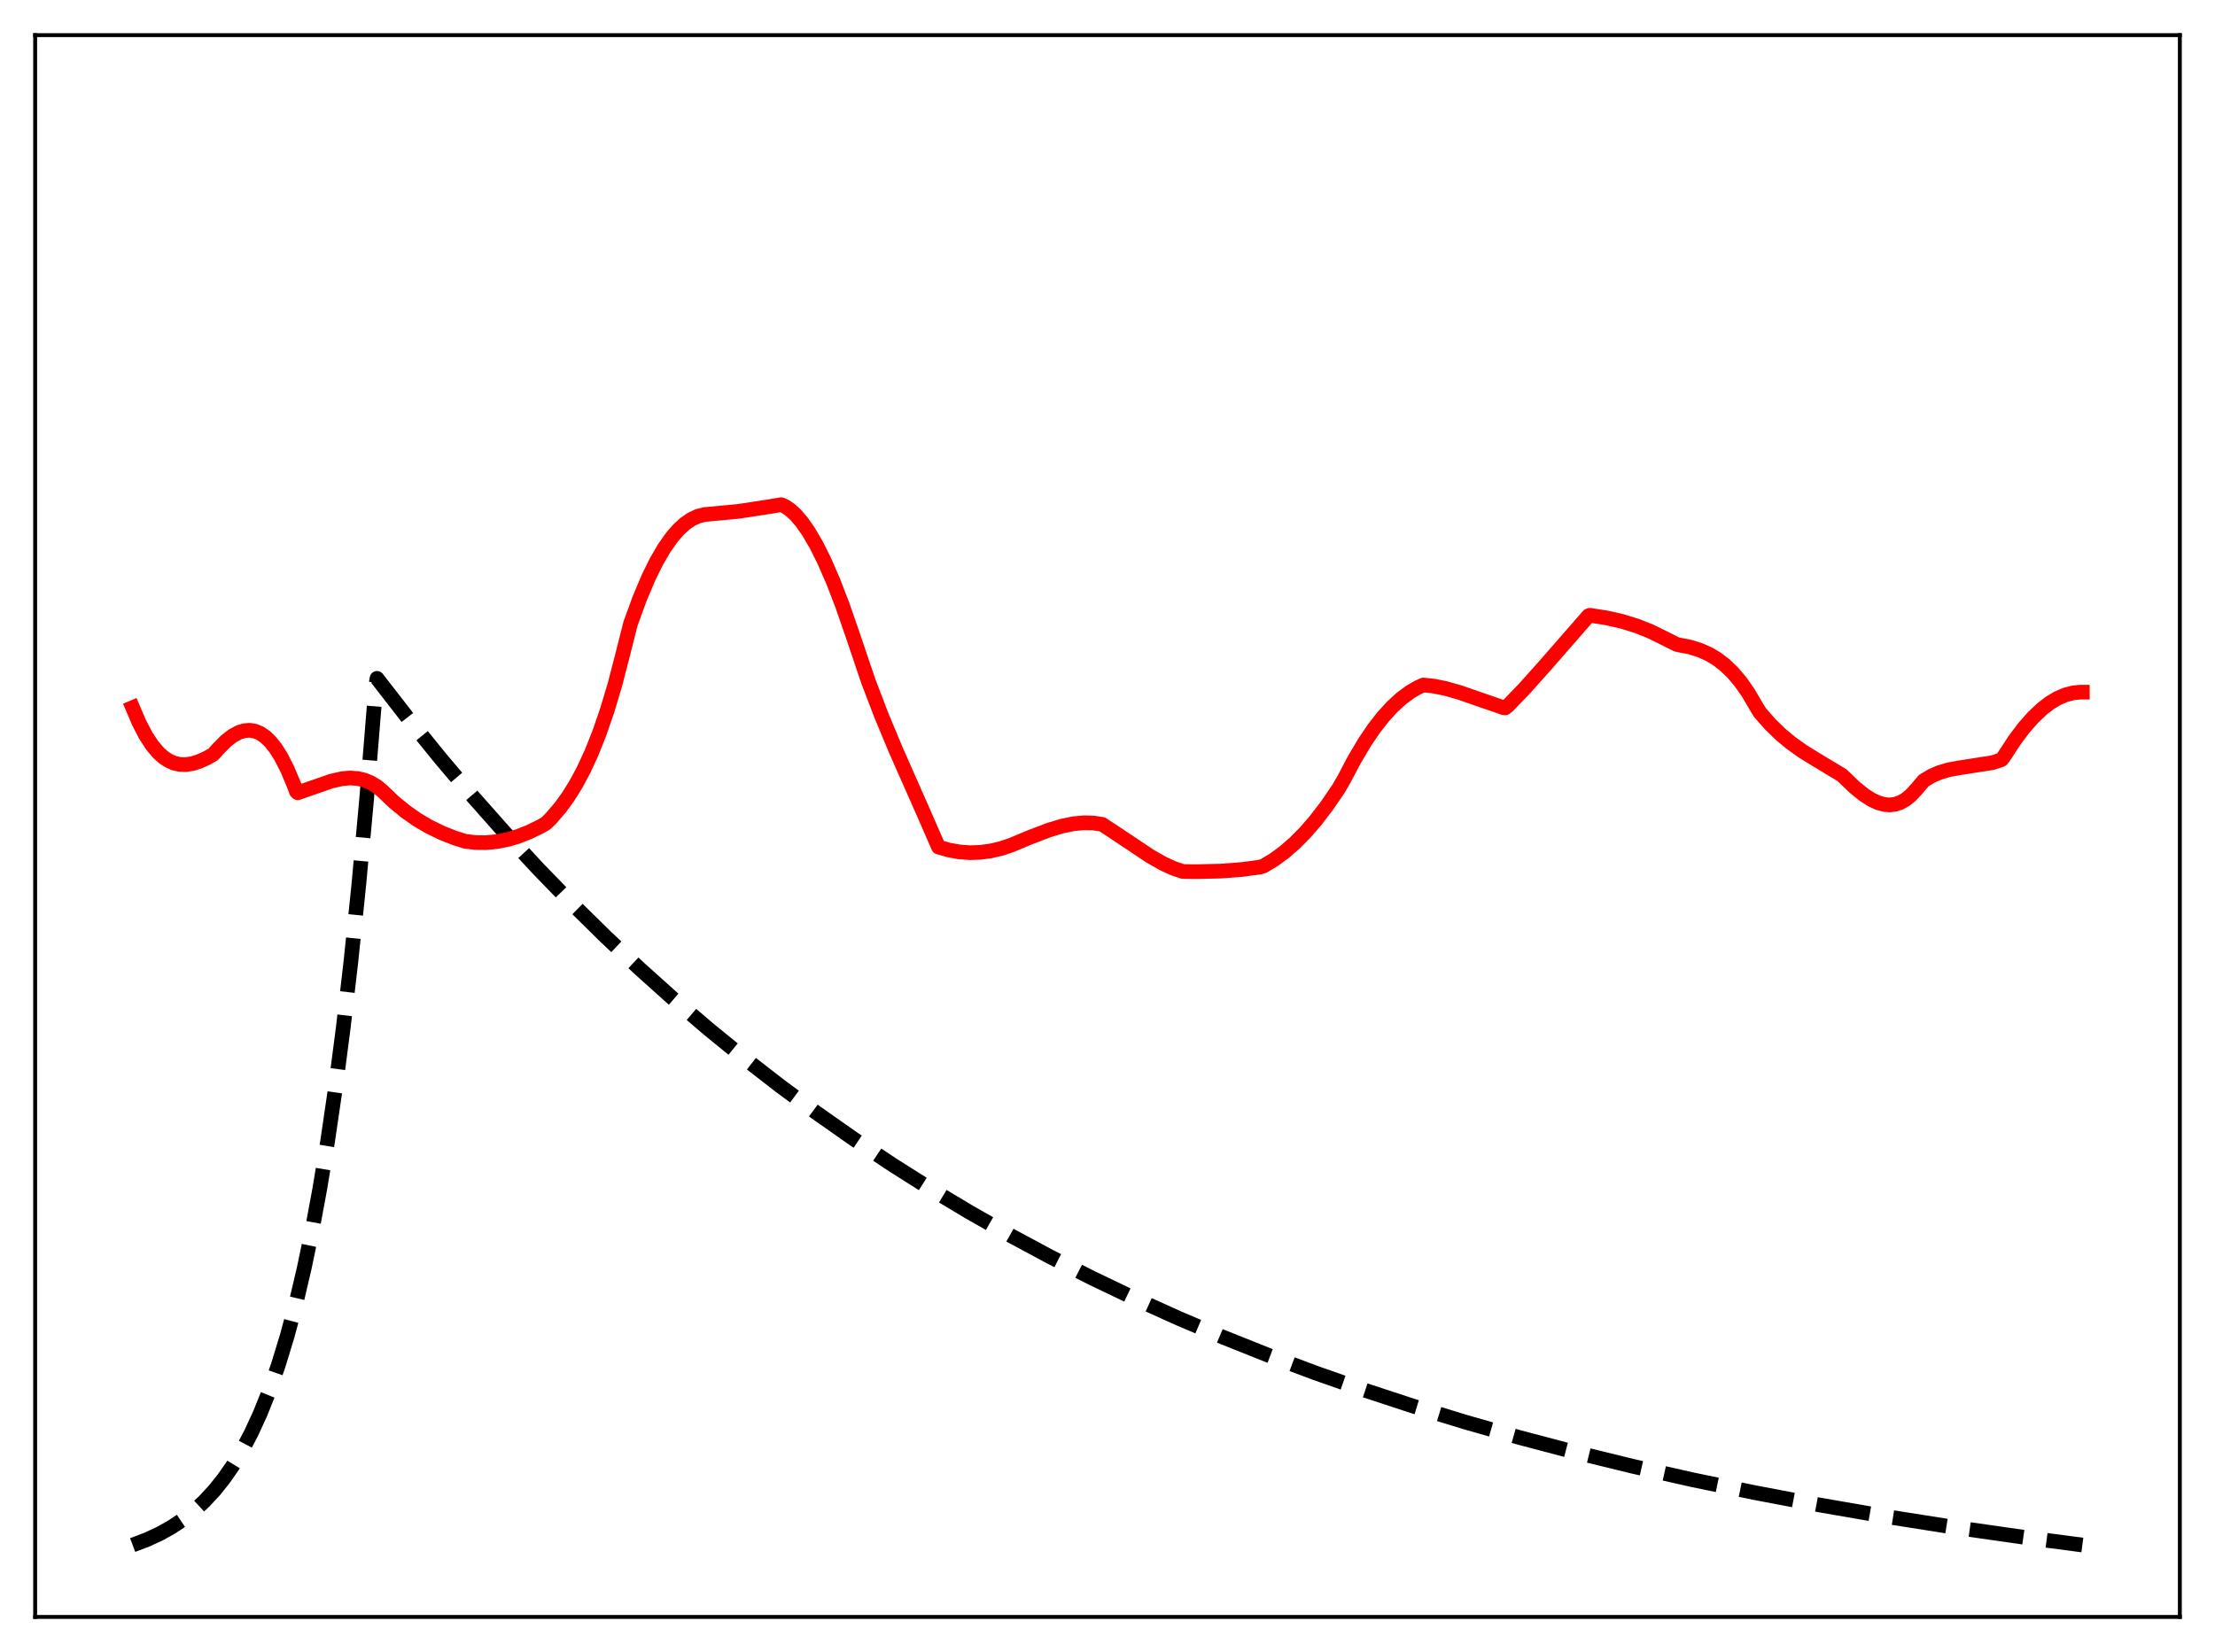 <?xml version="1.0" encoding="utf-8" standalone="no"?>
<!DOCTYPE svg PUBLIC "-//W3C//DTD SVG 1.1//EN"
  "http://www.w3.org/Graphics/SVG/1.1/DTD/svg11.dtd">
<svg xmlns:xlink="http://www.w3.org/1999/xlink" width="453.6pt" height="338.4pt" viewBox="0 0 453.6 338.4" xmlns="http://www.w3.org/2000/svg" version="1.1">
 <defs>
  <style type="text/css">*{stroke-linejoin: round; stroke-linecap: butt}</style>
 </defs>
 <g id="figure_1">
  <g id="patch_1">
   <path d="M 0 338.4 
L 453.6 338.4 
L 453.6 0 
L 0 0 
z
" style="fill: #ffffff"/>
  </g>
  <g id="axes_1">
   <g id="patch_2">
    <path d="M 7.2 331.2 
L 446.4 331.2 
L 446.4 7.2 
L 7.2 7.2 
z
" style="fill: #ffffff"/>
   </g>
   <g id="matplotlib.axis_1"/>
   <g id="matplotlib.axis_2"/>
   <g id="line2d_1">
    <path d="M 27.164 316.473 
L 30.092 315.366 
L 32.753 314.13 
L 35.149 312.79 
L 37.545 311.191 
L 39.674 309.512 
L 41.804 307.547 
L 43.933 305.249 
L 45.796 302.918 
L 47.66 300.245 
L 49.523 297.178 
L 51.386 293.658 
L 53.249 289.62 
L 55.113 284.987 
L 56.976 279.672 
L 58.839 273.573 
L 60.703 266.575 
L 62.3 259.762 
L 63.897 252.097 
L 65.494 243.474 
L 67.091 233.772 
L 68.688 222.857 
L 70.285 210.578 
L 71.882 196.763 
L 73.479 181.221 
L 75.076 163.735 
L 76.673 144.063 
L 76.94 140.553 
L 77.206 138.947 
L 83.594 147.184 
L 90.249 155.397 
L 96.903 163.251 
L 103.558 170.763 
L 110.212 177.947 
L 117.133 185.086 
L 124.054 191.901 
L 130.975 198.407 
L 137.895 204.618 
L 145.082 210.769 
L 152.269 216.632 
L 159.722 222.42 
L 167.175 227.926 
L 174.895 233.346 
L 182.614 238.492 
L 190.599 243.543 
L 198.585 248.33 
L 206.836 253.015 
L 215.088 257.448 
L 223.606 261.773 
L 232.39 265.983 
L 241.44 270.068 
L 250.49 273.912 
L 259.807 277.634 
L 269.389 281.226 
L 279.238 284.686 
L 289.619 288.093 
L 300.266 291.35 
L 311.18 294.456 
L 322.625 297.477 
L 334.337 300.339 
L 346.582 303.099 
L 359.359 305.747 
L 372.668 308.275 
L 386.509 310.676 
L 400.883 312.943 
L 416.055 315.111 
L 426.436 316.473 
L 426.436 316.473 
" clip-path="url(#pdbf9bf5b3d)" style="fill: none; stroke-dasharray: 11.1,4.8; stroke-dashoffset: 0; stroke: #000000; stroke-width: 3"/>
   </g>
   <g id="line2d_2">
    <path d="M 27.164 144.945 
L 28.495 148.061 
L 29.825 150.619 
L 31.156 152.661 
L 32.487 154.23 
L 33.552 155.173 
L 34.617 155.863 
L 35.681 156.321 
L 36.746 156.569 
L 38.077 156.617 
L 39.408 156.412 
L 40.739 155.996 
L 42.336 155.278 
L 43.667 154.524 
L 44.732 153.327 
L 46.329 151.726 
L 47.66 150.701 
L 48.991 149.99 
L 50.055 149.669 
L 51.12 149.584 
L 52.185 149.753 
L 53.249 150.19 
L 54.314 150.913 
L 55.379 151.937 
L 56.444 153.279 
L 57.508 154.956 
L 58.839 157.548 
L 60.17 160.718 
L 60.703 162.143 
L 60.969 162.39 
L 63.897 161.371 
L 67.889 159.989 
L 70.019 159.507 
L 71.616 159.36 
L 73.213 159.458 
L 74.544 159.762 
L 75.875 160.302 
L 77.206 161.107 
L 78.271 161.986 
L 80.666 164.272 
L 83.062 166.238 
L 85.457 167.912 
L 87.853 169.325 
L 90.515 170.623 
L 93.177 171.673 
L 95.306 172.336 
L 97.436 172.578 
L 99.565 172.597 
L 101.695 172.4 
L 103.824 171.99 
L 105.953 171.374 
L 108.349 170.44 
L 110.745 169.263 
L 111.809 168.645 
L 112.874 167.589 
L 114.737 165.417 
L 116.335 163.224 
L 117.932 160.667 
L 119.529 157.688 
L 121.126 154.228 
L 122.723 150.219 
L 124.32 145.592 
L 125.917 140.274 
L 127.514 134.106 
L 129.111 127.773 
L 130.975 122.648 
L 132.838 118.235 
L 134.435 115.003 
L 136.032 112.266 
L 137.629 110.005 
L 138.96 108.476 
L 140.291 107.26 
L 141.622 106.347 
L 142.953 105.729 
L 144.284 105.401 
L 151.204 104.747 
L 157.06 103.856 
L 159.988 103.369 
L 160.787 103.726 
L 161.852 104.459 
L 162.916 105.437 
L 164.247 106.991 
L 165.578 108.898 
L 167.175 111.632 
L 168.772 114.829 
L 170.636 119.107 
L 172.499 123.94 
L 174.628 130.093 
L 177.823 139.547 
L 180.484 146.509 
L 183.412 153.539 
L 188.736 165.588 
L 192.196 173.508 
L 194.326 174.117 
L 196.455 174.5 
L 198.585 174.657 
L 200.714 174.593 
L 202.844 174.31 
L 204.973 173.813 
L 207.103 173.104 
L 210.829 171.544 
L 214.822 170.018 
L 217.484 169.215 
L 219.879 168.725 
L 222.009 168.527 
L 223.872 168.575 
L 225.735 168.862 
L 229.196 171.147 
L 235.584 175.414 
L 238.246 176.919 
L 240.375 177.897 
L 242.239 178.512 
L 244.9 178.546 
L 249.958 178.433 
L 254.217 178.116 
L 257.943 177.624 
L 258.742 177.389 
L 260.871 176.114 
L 263.001 174.554 
L 265.13 172.701 
L 267.26 170.551 
L 269.389 168.098 
L 271.785 164.972 
L 274.18 161.451 
L 275.245 159.603 
L 277.375 155.561 
L 279.504 151.979 
L 281.367 149.233 
L 283.231 146.841 
L 285.094 144.794 
L 286.957 143.086 
L 288.82 141.708 
L 290.417 140.784 
L 291.482 140.31 
L 293.612 140.536 
L 296.007 141.018 
L 298.935 141.851 
L 303.194 143.329 
L 307.985 144.988 
L 308.252 144.999 
L 308.784 144.577 
L 312.244 140.982 
L 316.503 136.216 
L 325.287 126.146 
L 325.553 126.022 
L 329.014 126.562 
L 332.208 127.291 
L 335.136 128.195 
L 337.798 129.245 
L 340.46 130.539 
L 343.388 132.011 
L 346.049 132.532 
L 348.179 133.196 
L 350.042 134.036 
L 351.639 134.997 
L 353.236 136.225 
L 354.833 137.762 
L 356.431 139.65 
L 358.028 141.935 
L 359.625 144.662 
L 360.423 145.968 
L 362.553 148.392 
L 364.682 150.455 
L 366.812 152.22 
L 369.207 153.925 
L 372.135 155.731 
L 377.193 158.772 
L 379.855 161.314 
L 381.718 162.818 
L 383.315 163.836 
L 384.646 164.446 
L 385.977 164.8 
L 387.041 164.873 
L 388.106 164.739 
L 389.171 164.381 
L 390.236 163.78 
L 391.3 162.917 
L 392.365 161.774 
L 393.962 159.897 
L 395.559 158.938 
L 397.156 158.241 
L 399.02 157.687 
L 401.149 157.292 
L 408.07 156.216 
L 409.667 155.684 
L 409.933 155.562 
L 410.465 154.829 
L 412.595 151.575 
L 414.458 149.098 
L 416.321 146.972 
L 418.185 145.203 
L 419.782 143.976 
L 421.379 143.017 
L 422.976 142.33 
L 424.573 141.917 
L 425.904 141.782 
L 426.436 141.781 
L 426.436 141.781 
" clip-path="url(#pdbf9bf5b3d)" style="fill: none; stroke: #ff0000; stroke-width: 3; stroke-linecap: square"/>
   </g>
   <g id="patch_3">
    <path d="M 7.2 331.2 
L 7.2 7.2 
" style="fill: none; stroke: #000000; stroke-width: 0.8; stroke-linejoin: miter; stroke-linecap: square"/>
   </g>
   <g id="patch_4">
    <path d="M 446.4 331.2 
L 446.4 7.2 
" style="fill: none; stroke: #000000; stroke-width: 0.8; stroke-linejoin: miter; stroke-linecap: square"/>
   </g>
   <g id="patch_5">
    <path d="M 7.2 331.2 
L 446.4 331.2 
" style="fill: none; stroke: #000000; stroke-width: 0.8; stroke-linejoin: miter; stroke-linecap: square"/>
   </g>
   <g id="patch_6">
    <path d="M 7.2 7.2 
L 446.4 7.2 
" style="fill: none; stroke: #000000; stroke-width: 0.8; stroke-linejoin: miter; stroke-linecap: square"/>
   </g>
  </g>
 </g>
 <defs>
  <clipPath id="pdbf9bf5b3d">
   <rect x="7.2" y="7.2" width="439.2" height="324"/>
  </clipPath>
 </defs>
</svg>
